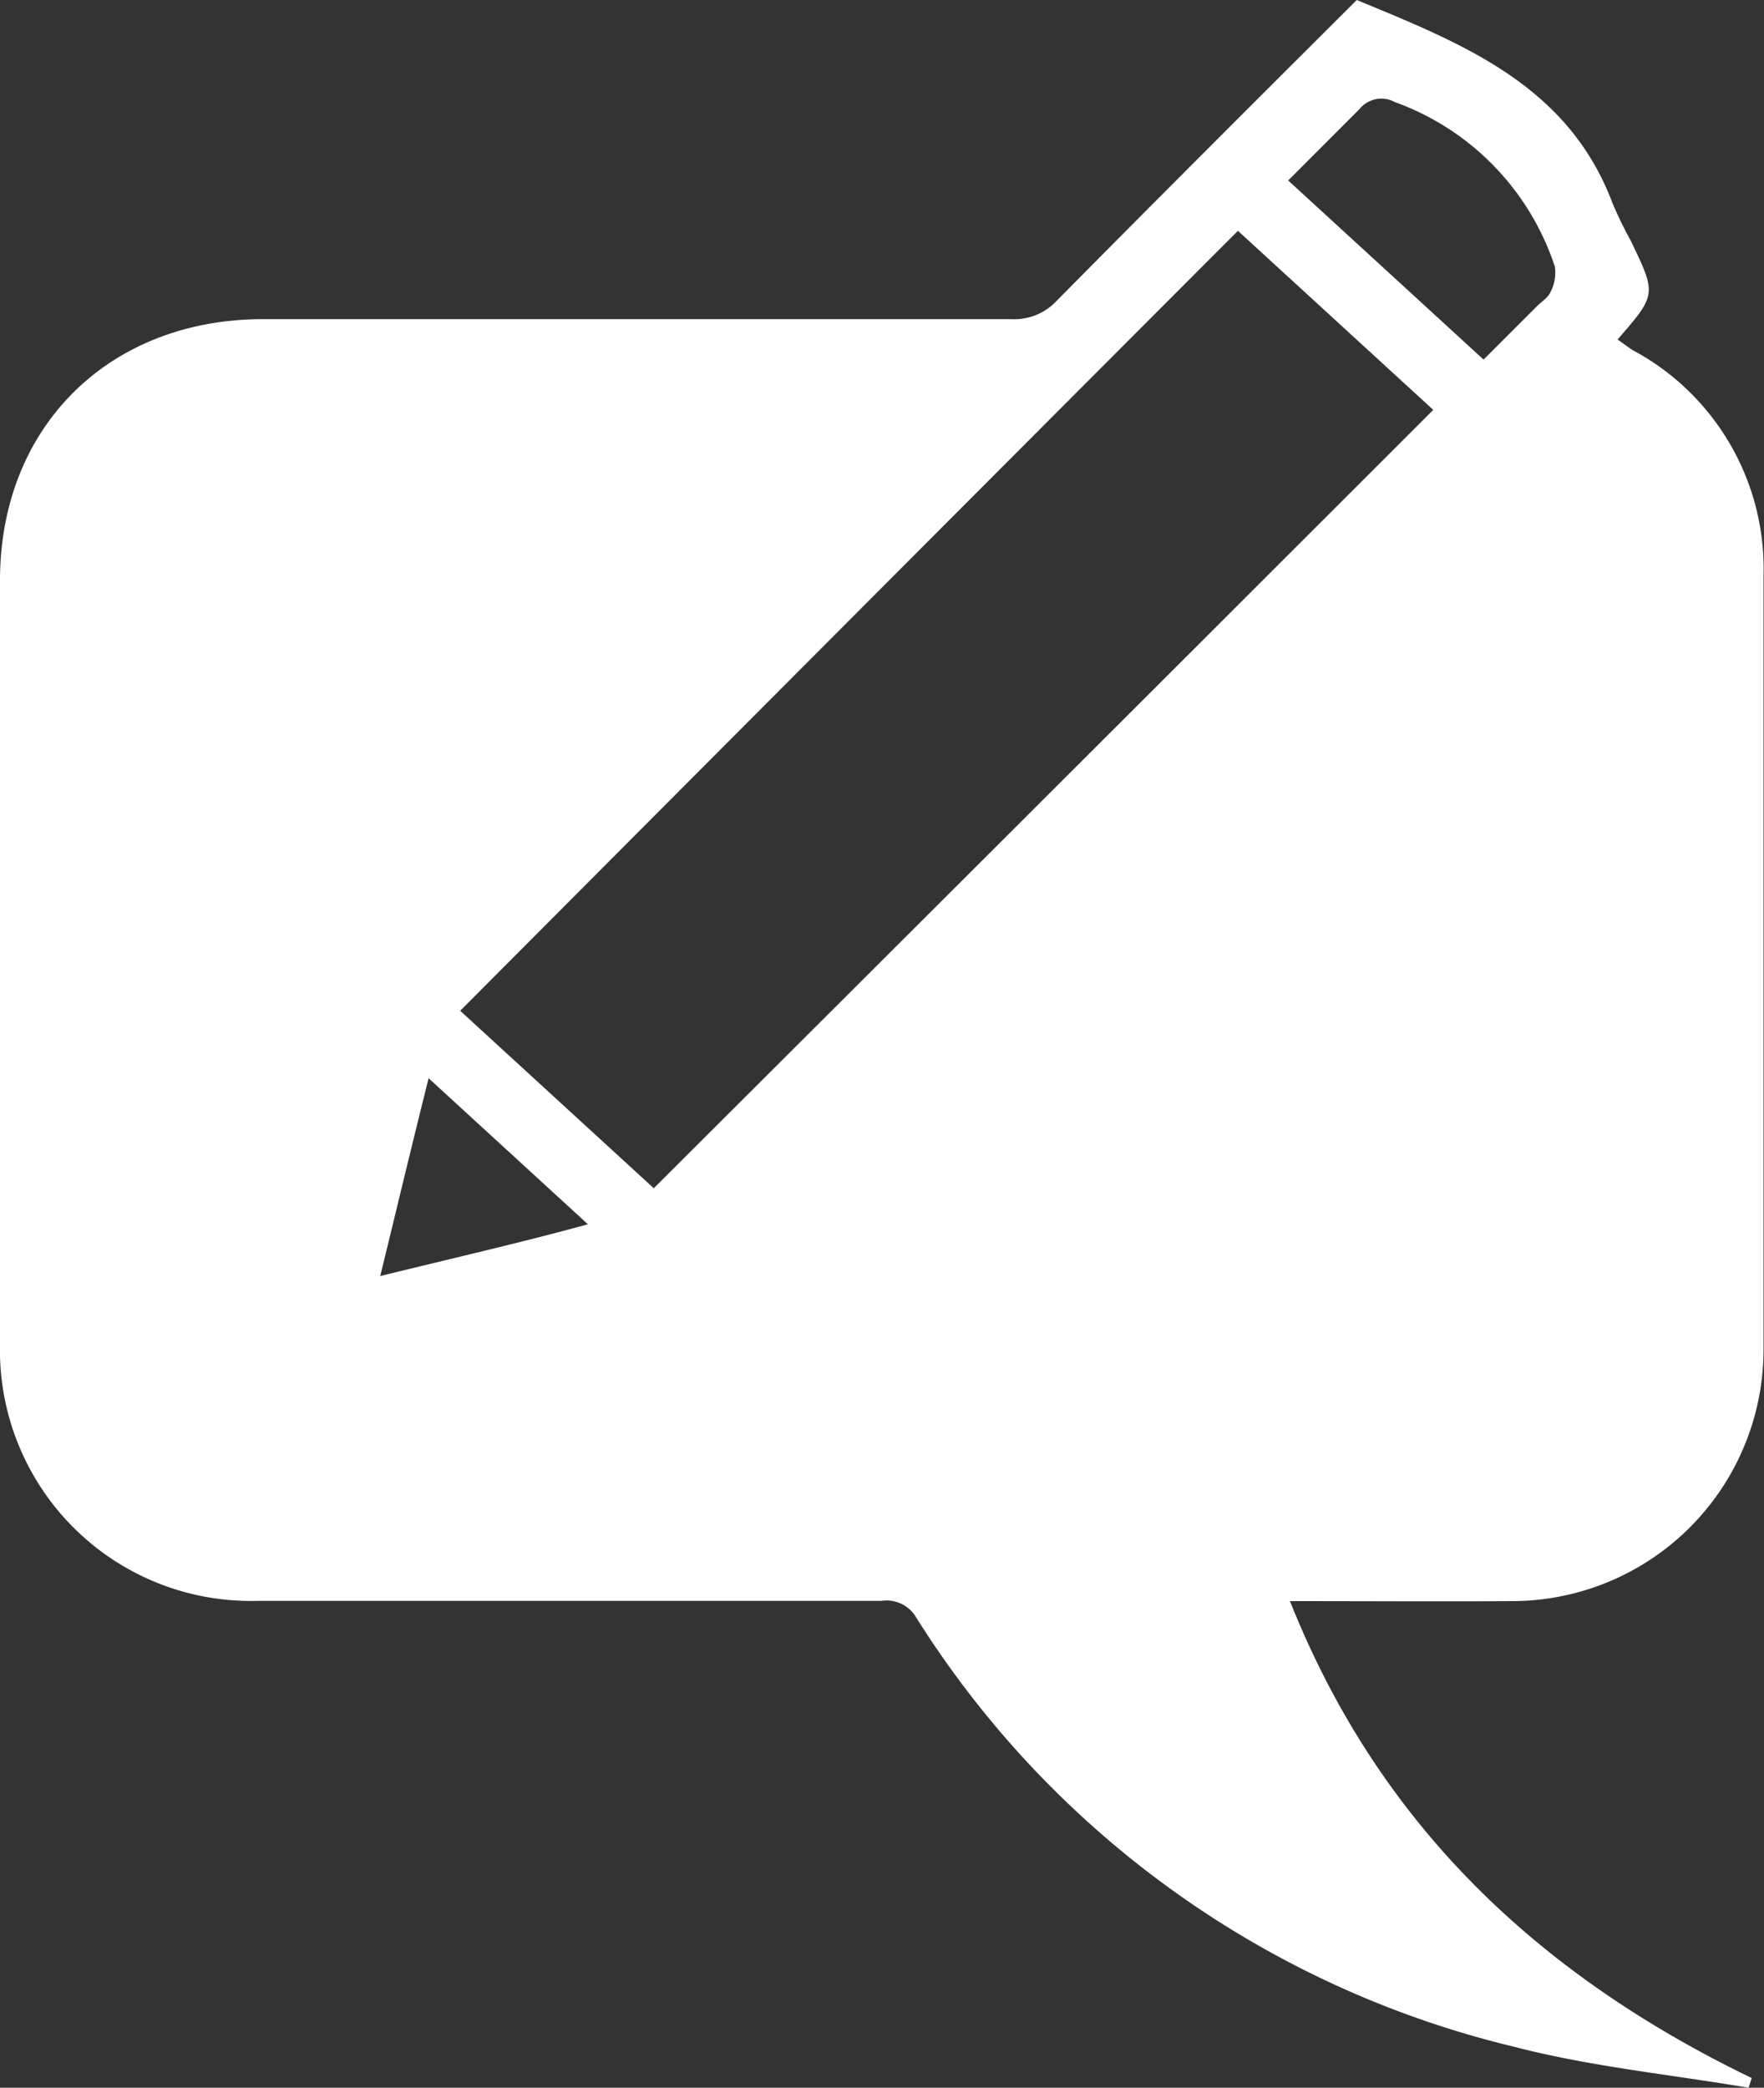 <svg xmlns="http://www.w3.org/2000/svg" viewBox="0 0 74.46 88.12"><rect x="0" y="0" width="74.46" height="88.12" fill="#333333" stroke="none"/><defs><style>.cls-1,.cls-3{fill:none;}.cls-2{fill:#fff;}.cls-3{stroke:#fff;stroke-miterlimit:10;stroke-width:3px;}</style></defs><title>Asset 1</title><g id="Layer_2" data-name="Layer 2"><g id="Layer_2-2" data-name="Layer 2"><path class="cls-1" d="M65.44,12.34a1.74,1.74,0,0,0,.19-1.09,11.05,11.05,0,0,0-6.75-6.94,1.19,1.19,0,0,0-1.5.3Q38.32,23.71,19.23,42.79a2.54,2.54,0,0,0-.72,1c-.83,3.27-1.61,6.55-2.46,10,3.17-.78,6.16-1.46,9.11-2.28a5.53,5.53,0,0,0,2.36-1.35q18.72-18.61,37.35-37.3C65.07,12.73,65.34,12.57,65.44,12.34Z"/><path class="cls-2" d="M63.8,67.58A10.62,10.62,0,0,0,74.44,56.9q0-16.3,0-32.6a10.46,10.46,0,0,0-5.52-9.52c-.22-.14-.42-.3-.64-.45,1.65-1.9,1.65-1.9.55-4.18a16.6,16.6,0,0,1-.77-1.59c-1.89-5-6.37-6.73-10.79-8.56C53,4.26,48.8,8.45,44.62,12.68a2.45,2.45,0,0,1-1.95.79q-15.78,0-31.54,0C4.61,13.46,0,18,0,24.5Q0,40.63,0,56.75A10.59,10.59,0,0,0,10.86,67.57q13.17,0,26.34,0a1.45,1.45,0,0,1,1.46.68A41.15,41.15,0,0,0,63.91,86.39c3.23.84,6.6,1.17,9.9,1.73l.13-.41C65,83.39,58.23,77.08,54.45,67.58,57.74,67.58,60.77,67.6,63.8,67.58ZM27.52,50.23a5.53,5.53,0,0,1-2.36,1.35c-2.95.82-5.94,1.5-9.11,2.28.85-3.48,1.63-6.76,2.46-10a2.54,2.54,0,0,1,.72-1Q38.31,23.7,57.38,4.61a1.19,1.19,0,0,1,1.5-.3,11.05,11.05,0,0,1,6.75,6.94,1.74,1.74,0,0,1-.19,1.09c-.1.23-.37.39-.57.59Q46.21,31.59,27.52,50.23Z"/><line class="cls-3" x1="16.46" y1="41.98" x2="28.46" y2="52.98"/><line class="cls-3" x1="51.46" y1="6.98" x2="63.46" y2="17.98"/></g></g></svg>